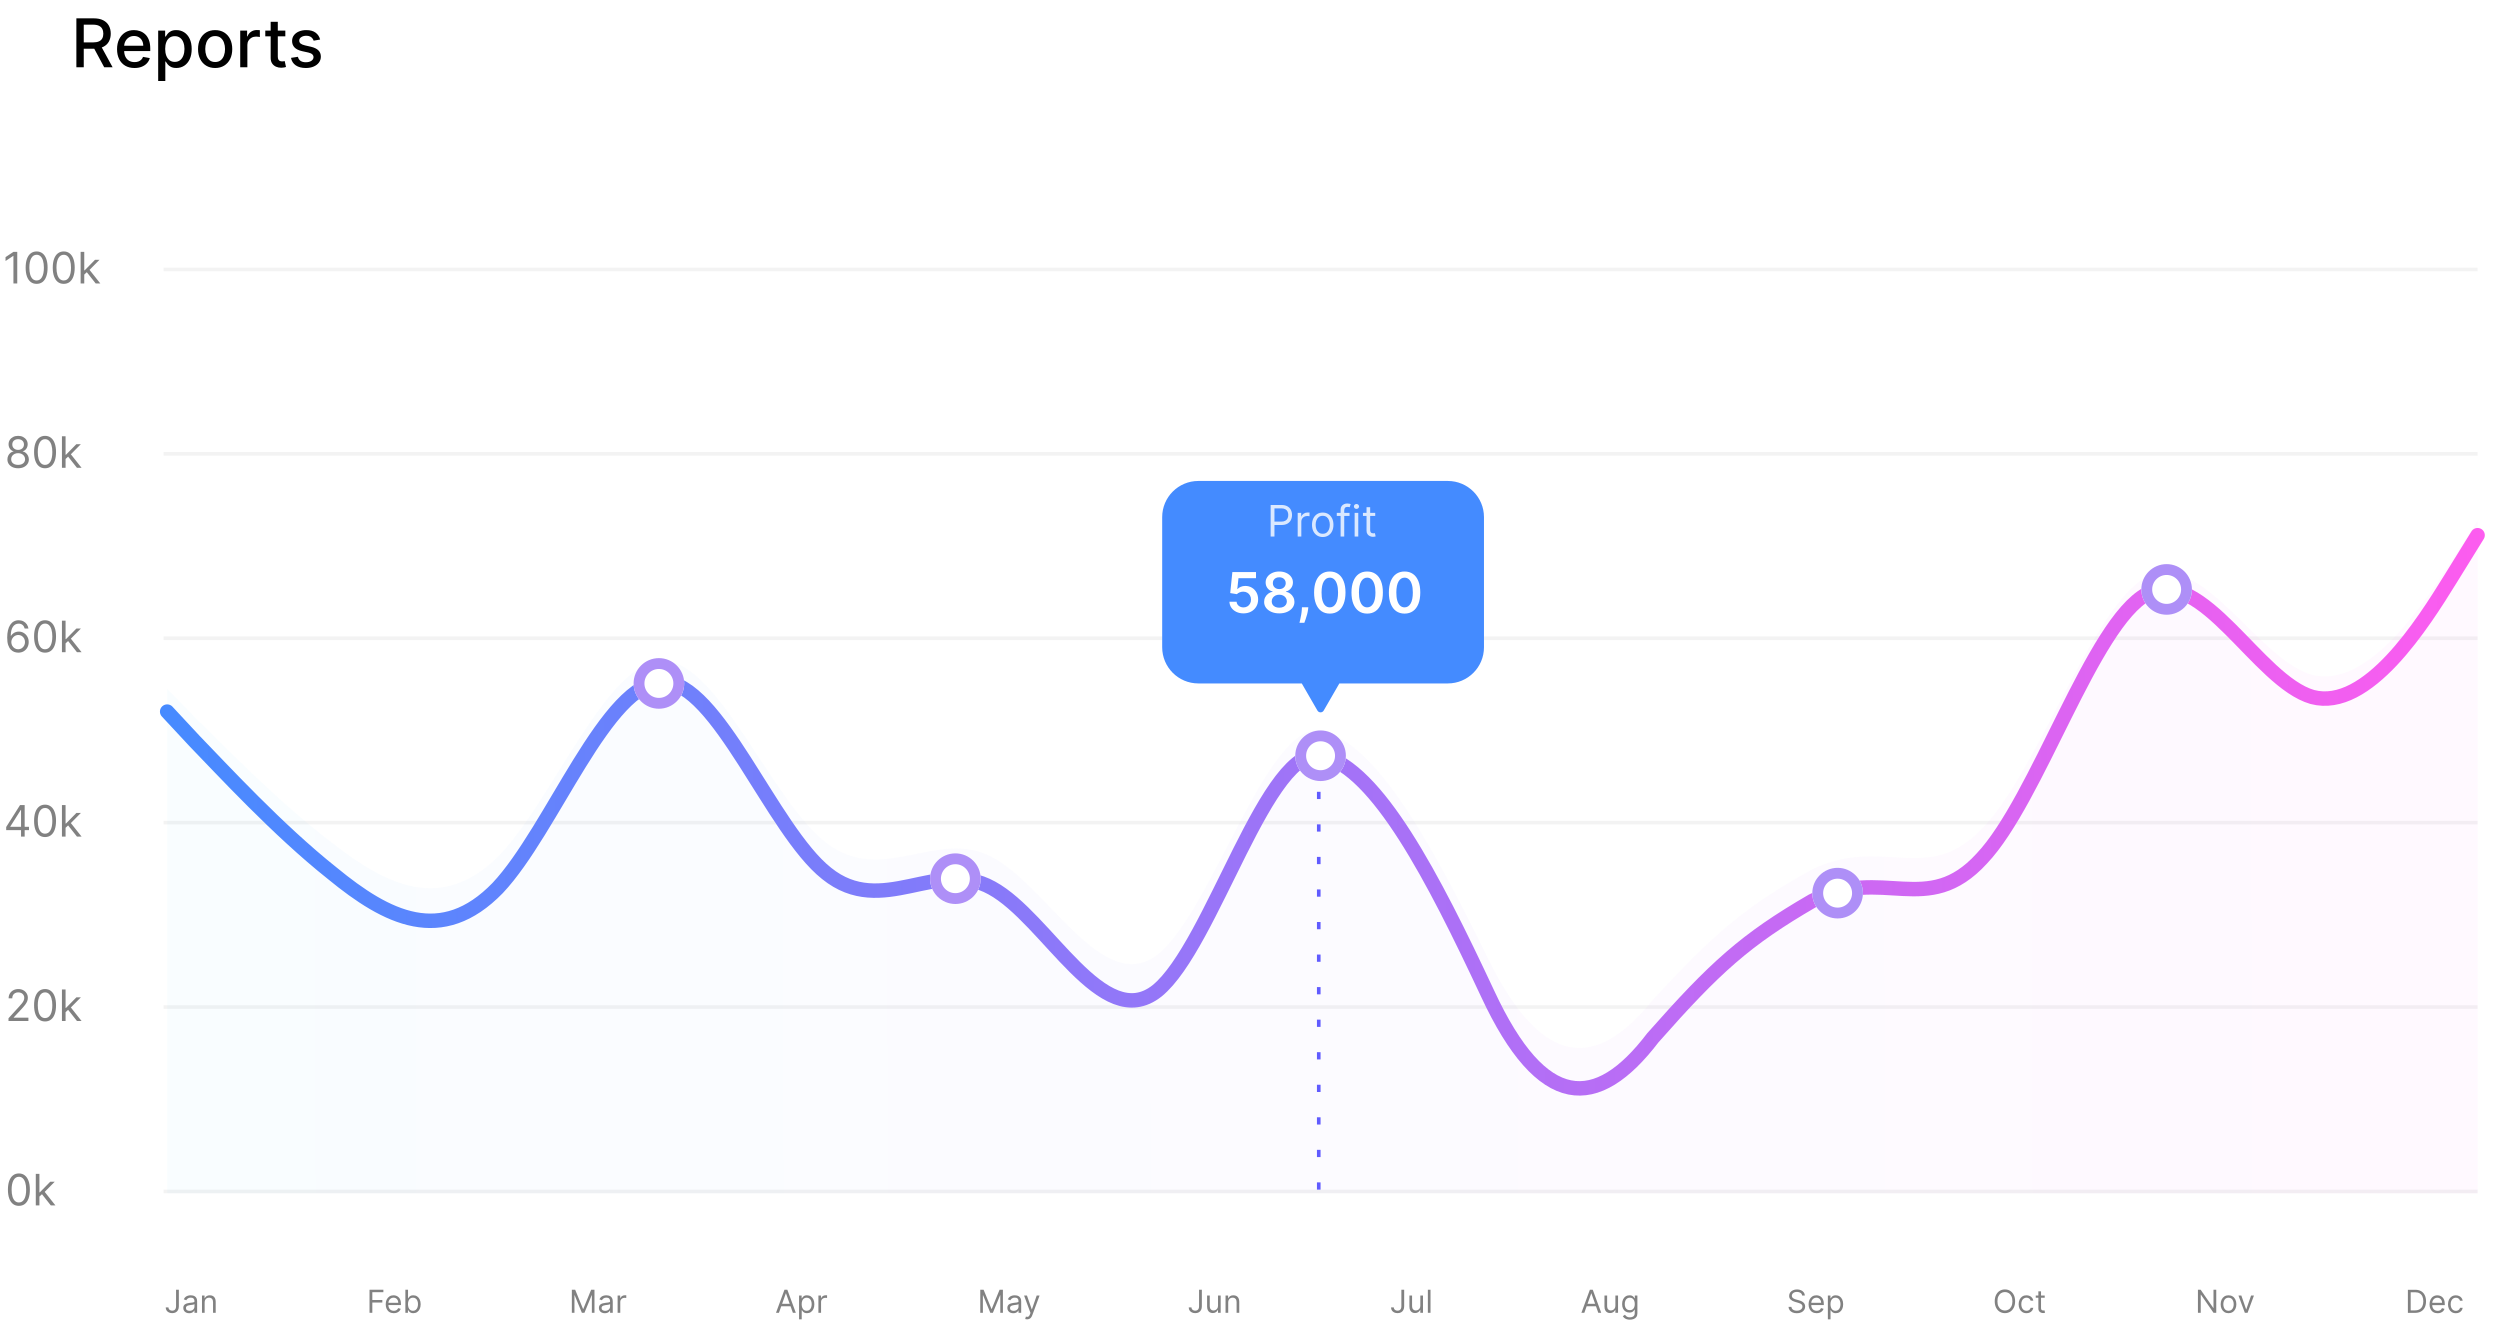<svg width="669" height="354" viewBox="0 0 669 354" fill="none" xmlns="http://www.w3.org/2000/svg">
  <line opacity="0.05" x1="43.768" y1="318.829" x2="663" y2="318.829" stroke="black"
    stroke-width="0.968" />
  <line opacity="0.05" x1="43.768" y1="269.484" x2="663" y2="269.484" stroke="black"
    stroke-width="0.968" />
  <line opacity="0.05" x1="43.768" y1="220.139" x2="663" y2="220.139" stroke="black"
    stroke-width="0.968" />
  <line opacity="0.05" x1="43.768" y1="170.794" x2="663" y2="170.794" stroke="black"
    stroke-width="0.968" />
  <line opacity="0.05" x1="43.768" y1="121.449" x2="663" y2="121.449" stroke="black"
    stroke-width="0.968" />
  <line opacity="0.05" x1="43.768" y1="72.104" x2="663" y2="72.104" stroke="black"
    stroke-width="0.968" />
  <g opacity="0.7">
    <path opacity="0.7"
      d="M4.617 67.403V75.847H3.594V68.475H3.545L1.483 69.844V68.805L3.594 67.403H4.617ZM9.8 75.963C9.178 75.963 8.649 75.793 8.212 75.455C7.775 75.115 7.441 74.621 7.21 73.975C6.979 73.326 6.864 72.543 6.864 71.625C6.864 70.712 6.979 69.933 7.21 69.287C7.444 68.638 7.779 68.144 8.216 67.803C8.656 67.459 9.184 67.287 9.8 67.287C10.415 67.287 10.942 67.459 11.379 67.803C11.818 68.144 12.154 68.638 12.385 69.287C12.618 69.933 12.735 70.712 12.735 71.625C12.735 72.543 12.62 73.326 12.389 73.975C12.158 74.621 11.824 75.115 11.387 75.455C10.95 75.793 10.421 75.963 9.8 75.963ZM9.8 75.055C10.415 75.055 10.893 74.759 11.234 74.165C11.575 73.571 11.746 72.725 11.746 71.625C11.746 70.894 11.667 70.271 11.511 69.757C11.357 69.243 11.134 68.852 10.843 68.582C10.554 68.313 10.206 68.178 9.8 68.178C9.189 68.178 8.712 68.479 8.369 69.081C8.025 69.68 7.853 70.528 7.853 71.625C7.853 72.356 7.93 72.977 8.084 73.489C8.238 74 8.46 74.389 8.748 74.656C9.039 74.922 9.39 75.055 9.8 75.055ZM17.056 75.963C16.435 75.963 15.906 75.793 15.469 75.455C15.032 75.115 14.698 74.621 14.467 73.975C14.236 73.326 14.12 72.543 14.12 71.625C14.12 70.712 14.236 69.933 14.467 69.287C14.7 68.638 15.036 68.144 15.473 67.803C15.913 67.459 16.44 67.287 17.056 67.287C17.672 67.287 18.198 67.459 18.635 67.803C19.075 68.144 19.41 68.638 19.641 69.287C19.875 69.933 19.992 70.712 19.992 71.625C19.992 72.543 19.876 73.326 19.645 73.975C19.415 74.621 19.081 75.115 18.643 75.455C18.206 75.793 17.677 75.963 17.056 75.963ZM17.056 75.055C17.672 75.055 18.15 74.759 18.491 74.165C18.832 73.571 19.002 72.725 19.002 71.625C19.002 70.894 18.924 70.271 18.767 69.757C18.613 69.243 18.391 68.852 18.099 68.582C17.811 68.313 17.463 68.178 17.056 68.178C16.446 68.178 15.969 68.479 15.625 69.081C15.282 69.68 15.11 70.528 15.11 71.625C15.11 72.356 15.187 72.977 15.341 73.489C15.495 74 15.716 74.389 16.005 74.656C16.296 74.922 16.647 75.055 17.056 75.055ZM22.482 73.538L22.466 72.334H22.663L25.434 69.514H26.638L23.686 72.499H23.604L22.482 73.538ZM21.575 75.847V67.403H22.548V75.847H21.575ZM25.599 75.847L23.125 72.713L23.818 72.037L26.836 75.847H25.599Z"
      fill="black" />
    <path opacity="0.7"
      d="M4.852 125.308C4.286 125.308 3.786 125.207 3.351 125.007C2.92 124.803 2.583 124.524 2.341 124.17C2.099 123.812 1.98 123.406 1.982 122.949C1.98 122.592 2.05 122.262 2.193 121.96C2.336 121.655 2.531 121.4 2.778 121.197C3.028 120.991 3.307 120.86 3.615 120.805V120.756C3.211 120.651 2.889 120.425 2.65 120.076C2.411 119.724 2.293 119.324 2.296 118.876C2.293 118.447 2.402 118.063 2.621 117.725C2.841 117.387 3.144 117.121 3.529 116.925C3.916 116.73 4.357 116.633 4.852 116.633C5.341 116.633 5.778 116.73 6.163 116.925C6.548 117.121 6.85 117.387 7.07 117.725C7.293 118.063 7.406 118.447 7.408 118.876C7.406 119.324 7.283 119.724 7.041 120.076C6.802 120.425 6.485 120.651 6.089 120.756V120.805C6.394 120.86 6.669 120.991 6.914 121.197C7.158 121.4 7.353 121.655 7.499 121.96C7.645 122.262 7.719 122.592 7.722 122.949C7.719 123.406 7.595 123.812 7.351 124.17C7.109 124.524 6.772 124.803 6.341 125.007C5.912 125.207 5.416 125.308 4.852 125.308ZM4.852 124.401C5.234 124.401 5.564 124.339 5.842 124.215C6.119 124.091 6.334 123.917 6.485 123.691C6.636 123.466 6.713 123.202 6.716 122.9C6.713 122.581 6.63 122.299 6.468 122.055C6.306 121.81 6.085 121.618 5.805 121.477C5.527 121.337 5.209 121.267 4.852 121.267C4.492 121.267 4.17 121.337 3.887 121.477C3.607 121.618 3.386 121.81 3.223 122.055C3.064 122.299 2.986 122.581 2.988 122.9C2.986 123.202 3.059 123.466 3.207 123.691C3.358 123.917 3.574 124.091 3.854 124.215C4.135 124.339 4.467 124.401 4.852 124.401ZM4.852 120.393C5.154 120.393 5.422 120.333 5.656 120.212C5.892 120.091 6.078 119.922 6.213 119.704C6.347 119.487 6.416 119.233 6.419 118.942C6.416 118.656 6.349 118.407 6.217 118.195C6.085 117.981 5.902 117.816 5.668 117.701C5.435 117.582 5.163 117.523 4.852 117.523C4.536 117.523 4.26 117.582 4.023 117.701C3.787 117.816 3.604 117.981 3.475 118.195C3.346 118.407 3.283 118.656 3.285 118.942C3.283 119.233 3.347 119.487 3.479 119.704C3.614 119.922 3.799 120.091 4.036 120.212C4.272 120.333 4.544 120.393 4.852 120.393ZM12.056 125.308C11.435 125.308 10.906 125.139 10.469 124.801C10.032 124.46 9.698 123.966 9.467 123.32C9.236 122.672 9.12 121.888 9.12 120.97C9.12 120.058 9.236 119.278 9.467 118.632C9.7 117.984 10.036 117.489 10.473 117.148C10.913 116.805 11.44 116.633 12.056 116.633C12.672 116.633 13.198 116.805 13.635 117.148C14.075 117.489 14.41 117.984 14.641 118.632C14.875 119.278 14.992 120.058 14.992 120.97C14.992 121.888 14.876 122.672 14.645 123.32C14.415 123.966 14.081 124.46 13.643 124.801C13.207 125.139 12.677 125.308 12.056 125.308ZM12.056 124.401C12.672 124.401 13.15 124.104 13.491 123.51C13.832 122.916 14.002 122.07 14.002 120.97C14.002 120.239 13.924 119.616 13.767 119.102C13.613 118.588 13.391 118.197 13.099 117.927C12.811 117.658 12.463 117.523 12.056 117.523C11.446 117.523 10.969 117.824 10.625 118.426C10.282 119.025 10.11 119.873 10.11 120.97C10.11 121.701 10.187 122.323 10.341 122.834C10.495 123.345 10.716 123.734 11.005 124.001C11.296 124.267 11.647 124.401 12.056 124.401ZM17.482 122.883L17.466 121.679H17.663L20.434 118.859H21.638L18.686 121.844H18.604L17.482 122.883ZM16.575 125.192V116.748H17.548V125.192H16.575ZM20.599 125.192L18.125 122.059L18.818 121.383L21.836 125.192H20.599Z"
      fill="black" />
    <path opacity="0.7"
      d="M4.86 174.653C4.514 174.647 4.168 174.581 3.821 174.455C3.475 174.328 3.159 174.115 2.873 173.816C2.587 173.513 2.358 173.105 2.184 172.591C2.011 172.074 1.925 171.426 1.925 170.645C1.925 169.897 1.995 169.235 2.135 168.658C2.275 168.078 2.479 167.59 2.745 167.194C3.012 166.795 3.333 166.493 3.71 166.287C4.089 166.081 4.517 165.978 4.992 165.978C5.465 165.978 5.886 166.073 6.254 166.262C6.625 166.449 6.927 166.71 7.161 167.046C7.395 167.381 7.546 167.767 7.615 168.204H6.609C6.515 167.825 6.334 167.51 6.064 167.26C5.795 167.01 5.438 166.885 4.992 166.885C4.338 166.885 3.823 167.169 3.446 167.738C3.072 168.307 2.884 169.106 2.881 170.134H2.947C3.101 169.9 3.284 169.701 3.496 169.536C3.71 169.368 3.946 169.239 4.205 169.148C4.463 169.058 4.737 169.012 5.025 169.012C5.509 169.012 5.952 169.133 6.353 169.375C6.754 169.614 7.076 169.945 7.318 170.369C7.56 170.789 7.681 171.272 7.681 171.816C7.681 172.338 7.564 172.817 7.33 173.251C7.096 173.682 6.768 174.026 6.345 174.282C5.924 174.534 5.429 174.658 4.86 174.653ZM4.86 173.746C5.207 173.746 5.517 173.659 5.792 173.486C6.07 173.313 6.288 173.08 6.448 172.789C6.61 172.498 6.691 172.173 6.691 171.816C6.691 171.467 6.613 171.149 6.456 170.864C6.302 170.575 6.089 170.345 5.817 170.175C5.548 170.005 5.24 169.919 4.893 169.919C4.632 169.919 4.389 169.972 4.164 170.076C3.938 170.178 3.74 170.318 3.57 170.497C3.402 170.675 3.27 170.88 3.174 171.111C3.078 171.339 3.03 171.58 3.03 171.832C3.03 172.168 3.108 172.481 3.265 172.773C3.424 173.064 3.641 173.299 3.916 173.478C4.194 173.656 4.508 173.746 4.86 173.746ZM12.056 174.653C11.435 174.653 10.906 174.484 10.469 174.146C10.032 173.805 9.698 173.311 9.467 172.665C9.236 172.017 9.12 171.233 9.12 170.315C9.12 169.403 9.236 168.623 9.467 167.977C9.7 167.329 10.036 166.834 10.473 166.493C10.913 166.149 11.44 165.978 12.056 165.978C12.672 165.978 13.198 166.149 13.635 166.493C14.075 166.834 14.41 167.329 14.641 167.977C14.875 168.623 14.992 169.403 14.992 170.315C14.992 171.233 14.876 172.017 14.645 172.665C14.415 173.311 14.081 173.805 13.643 174.146C13.207 174.484 12.677 174.653 12.056 174.653ZM12.056 173.746C12.672 173.746 13.15 173.449 13.491 172.855C13.832 172.261 14.002 171.415 14.002 170.315C14.002 169.584 13.924 168.961 13.767 168.447C13.613 167.933 13.391 167.542 13.099 167.272C12.811 167.003 12.463 166.868 12.056 166.868C11.446 166.868 10.969 167.169 10.625 167.771C10.282 168.37 10.11 169.218 10.11 170.315C10.11 171.046 10.187 171.668 10.341 172.179C10.495 172.69 10.716 173.079 11.005 173.346C11.296 173.612 11.647 173.746 12.056 173.746ZM17.482 172.228L17.466 171.024H17.663L20.434 168.204H21.638L18.686 171.189H18.604L17.482 172.228ZM16.575 174.537V166.093H17.548V174.537H16.575ZM20.599 174.537L18.125 171.404L18.818 170.727L21.836 174.537H20.599Z"
      fill="black" />
    <path opacity="0.7"
      d="M1.655 222.151V221.31L5.365 215.438H5.976V216.741H5.563L2.76 221.178V221.244H7.757V222.151H1.655ZM5.629 223.882V221.895V221.503V215.438H6.602V223.882H5.629ZM12.056 223.998C11.435 223.998 10.906 223.829 10.469 223.491C10.032 223.15 9.698 222.657 9.467 222.011C9.236 221.362 9.12 220.578 9.12 219.66C9.12 218.748 9.236 217.969 9.467 217.323C9.7 216.674 10.036 216.179 10.473 215.838C10.913 215.495 11.44 215.323 12.056 215.323C12.672 215.323 13.198 215.495 13.635 215.838C14.075 216.179 14.41 216.674 14.641 217.323C14.875 217.969 14.992 218.748 14.992 219.66C14.992 220.578 14.876 221.362 14.645 222.011C14.415 222.657 14.081 223.15 13.643 223.491C13.207 223.829 12.677 223.998 12.056 223.998ZM12.056 223.091C12.672 223.091 13.15 222.794 13.491 222.2C13.832 221.607 14.002 220.76 14.002 219.66C14.002 218.929 13.924 218.307 13.767 217.793C13.613 217.279 13.391 216.887 13.099 216.618C12.811 216.348 12.463 216.214 12.056 216.214C11.446 216.214 10.969 216.514 10.625 217.116C10.282 217.716 10.11 218.564 10.11 219.66C10.11 220.392 10.187 221.013 10.341 221.524C10.495 222.035 10.716 222.424 11.005 222.691C11.296 222.958 11.647 223.091 12.056 223.091ZM17.482 221.574L17.466 220.37H17.663L20.434 217.549H21.638L18.686 220.534H18.604L17.482 221.574ZM16.575 223.882V215.438H17.548V223.882H16.575ZM20.599 223.882L18.125 220.749L18.818 220.073L21.836 223.882H20.599Z"
      fill="black" />
    <path opacity="0.7"
      d="M2.272 273.228V272.485L5.059 269.434C5.386 269.077 5.656 268.766 5.867 268.502C6.079 268.236 6.236 267.986 6.337 267.752C6.442 267.516 6.494 267.268 6.494 267.01C6.494 266.713 6.423 266.456 6.28 266.239C6.14 266.022 5.947 265.854 5.702 265.736C5.458 265.618 5.183 265.559 4.878 265.559C4.553 265.559 4.27 265.626 4.028 265.761C3.789 265.893 3.604 266.078 3.472 266.317C3.343 266.556 3.278 266.837 3.278 267.158H2.305C2.305 266.664 2.419 266.229 2.647 265.855C2.875 265.482 3.186 265.19 3.579 264.981C3.975 264.772 4.419 264.668 4.911 264.668C5.406 264.668 5.844 264.772 6.226 264.981C6.608 265.19 6.908 265.472 7.125 265.827C7.342 266.181 7.451 266.576 7.451 267.01C7.451 267.321 7.394 267.624 7.282 267.921C7.172 268.215 6.979 268.544 6.704 268.907C6.432 269.267 6.054 269.706 5.571 270.226L3.674 272.254V272.32H7.599V273.228H2.272ZM12.056 273.343C11.435 273.343 10.906 273.174 10.469 272.836C10.032 272.495 9.698 272.002 9.467 271.356C9.236 270.707 9.12 269.924 9.12 269.005C9.12 268.093 9.236 267.314 9.467 266.668C9.7 266.019 10.036 265.524 10.473 265.183C10.913 264.84 11.44 264.668 12.056 264.668C12.672 264.668 13.198 264.84 13.635 265.183C14.075 265.524 14.41 266.019 14.641 266.668C14.875 267.314 14.992 268.093 14.992 269.005C14.992 269.924 14.876 270.707 14.645 271.356C14.415 272.002 14.081 272.495 13.643 272.836C13.207 273.174 12.677 273.343 12.056 273.343ZM12.056 272.436C12.672 272.436 13.15 272.139 13.491 271.545C13.832 270.952 14.002 270.105 14.002 269.005C14.002 268.274 13.924 267.652 13.767 267.138C13.613 266.624 13.391 266.232 13.099 265.963C12.811 265.693 12.463 265.559 12.056 265.559C11.446 265.559 10.969 265.86 10.625 266.462C10.282 267.061 10.11 267.909 10.11 269.005C10.11 269.737 10.187 270.358 10.341 270.869C10.495 271.38 10.716 271.769 11.005 272.036C11.296 272.303 11.647 272.436 12.056 272.436ZM17.482 270.919L17.466 269.715H17.663L20.434 266.894H21.638L18.686 269.88H18.604L17.482 270.919ZM16.575 273.228V264.783H17.548V273.228H16.575ZM20.599 273.228L18.125 270.094L18.818 269.418L21.836 273.228H20.599Z"
      fill="black" />
    <path opacity="0.7"
      d="M5.056 322.688C4.435 322.688 3.906 322.519 3.469 322.181C3.032 321.84 2.698 321.347 2.467 320.701C2.236 320.052 2.12 319.269 2.12 318.351C2.12 317.438 2.236 316.659 2.467 316.013C2.7 315.364 3.036 314.869 3.473 314.529C3.913 314.185 4.44 314.013 5.056 314.013C5.672 314.013 6.198 314.185 6.635 314.529C7.075 314.869 7.41 315.364 7.641 316.013C7.875 316.659 7.992 317.438 7.992 318.351C7.992 319.269 7.876 320.052 7.645 320.701C7.415 321.347 7.081 321.84 6.644 322.181C6.206 322.519 5.677 322.688 5.056 322.688ZM5.056 321.781C5.672 321.781 6.15 321.484 6.491 320.891C6.832 320.297 7.002 319.45 7.002 318.351C7.002 317.62 6.924 316.997 6.767 316.483C6.613 315.969 6.391 315.577 6.099 315.308C5.811 315.038 5.463 314.904 5.056 314.904C4.446 314.904 3.969 315.205 3.625 315.807C3.282 316.406 3.11 317.254 3.11 318.351C3.11 319.082 3.187 319.703 3.341 320.214C3.495 320.726 3.716 321.115 4.005 321.381C4.296 321.648 4.647 321.781 5.056 321.781ZM10.482 320.264L10.466 319.06H10.664L13.434 316.24H14.638L11.686 319.225H11.604L10.482 320.264ZM9.575 322.573V314.129H10.548V322.573H9.575ZM13.599 322.573L11.125 319.439L11.818 318.763L14.836 322.573H13.599Z"
      fill="black" />
  </g>
  <path
    d="M44.734 184.339L52.076 191.861C59.461 199.102 74.36 214.568 88.957 225.605C103.598 237.063 118.153 244.093 133.181 229.33C147.779 214.568 162.377 176.606 177.404 176.817C191.959 176.606 206.6 214.568 221.198 225.605C236.096 237.063 250.823 221.598 265.421 229.33C280.276 237.063 295.046 266.589 309.644 255.552C324.414 244.093 339.269 192.072 353.867 195.587C368.594 199.102 383.492 226.538 398.09 256.274C412.731 286.292 427.286 286.292 442.313 267.522C458.952 249.556 467.075 242.528 484.968 232.632C503.842 223.552 515.732 237.063 530.33 221.808C545.229 206.835 559.955 161.844 574.553 154.322C589.409 147.081 604.179 176.606 618.777 180.613C633.546 184.339 648.402 161.844 655.701 150.596L663 139.348V319.313H655.658C648.273 319.313 633.375 319.313 618.777 319.313C604.136 319.313 589.581 319.313 574.553 319.313C559.955 319.313 545.358 319.313 530.33 319.313C515.775 319.313 501.134 319.313 486.536 319.313C471.638 319.313 456.911 319.313 442.313 319.313C427.458 319.313 412.688 319.313 398.09 319.313C383.32 319.313 368.465 319.313 353.867 319.313C339.14 319.313 324.242 319.313 309.644 319.313C295.003 319.313 280.448 319.313 265.421 319.313C250.823 319.313 236.225 319.313 221.198 319.313C206.643 319.313 192.002 319.313 177.404 319.313C162.505 319.313 147.779 319.313 133.181 319.313C118.325 319.313 103.555 319.313 88.957 319.313C74.188 319.313 59.332 319.313 52.033 319.313H44.734V184.339Z"
    fill="url(#paint0_linear_800_14062)" />
  <g opacity="0.7">
    <path opacity="0.7"
      d="M98.885 351.313V345.134H102.59V345.798H99.633V347.886H102.312V348.549H99.633V351.313H98.885ZM105.377 351.409C104.931 351.409 104.546 351.311 104.222 351.114C103.9 350.915 103.652 350.637 103.477 350.281C103.304 349.923 103.217 349.507 103.217 349.032C103.217 348.557 103.304 348.139 103.477 347.777C103.652 347.413 103.895 347.13 104.207 346.926C104.52 346.721 104.887 346.619 105.305 346.619C105.546 346.619 105.785 346.659 106.02 346.739C106.255 346.82 106.469 346.95 106.662 347.132C106.856 347.311 107.009 347.548 107.124 347.843C107.239 348.139 107.296 348.503 107.296 348.936V349.237H103.724V348.622H106.572C106.572 348.36 106.52 348.127 106.415 347.922C106.313 347.717 106.166 347.555 105.975 347.436C105.786 347.318 105.562 347.258 105.305 347.258C105.021 347.258 104.776 347.329 104.569 347.469C104.364 347.608 104.206 347.789 104.095 348.012C103.984 348.236 103.929 348.475 103.929 348.73V349.141C103.929 349.491 103.989 349.787 104.11 350.031C104.233 350.272 104.403 350.456 104.62 350.583C104.837 350.708 105.09 350.77 105.377 350.77C105.564 350.77 105.733 350.744 105.884 350.691C106.037 350.637 106.169 350.557 106.279 350.45C106.39 350.341 106.475 350.207 106.536 350.046L107.224 350.239C107.151 350.472 107.03 350.677 106.859 350.854C106.688 351.029 106.476 351.166 106.225 351.265C105.974 351.361 105.691 351.409 105.377 351.409ZM108.476 351.313V345.134H109.188V347.415H109.248C109.3 347.335 109.373 347.232 109.465 347.107C109.56 346.981 109.694 346.868 109.869 346.769C110.046 346.669 110.286 346.619 110.587 346.619C110.978 346.619 111.322 346.716 111.619 346.911C111.917 347.106 112.149 347.383 112.316 347.741C112.483 348.099 112.567 348.521 112.567 349.008C112.567 349.499 112.483 349.924 112.316 350.284C112.149 350.642 111.918 350.92 111.622 351.117C111.327 351.312 110.986 351.409 110.6 351.409C110.302 351.409 110.064 351.36 109.885 351.262C109.706 351.161 109.568 351.047 109.471 350.921C109.375 350.792 109.3 350.685 109.248 350.601H109.163V351.313H108.476ZM109.176 348.996C109.176 349.346 109.227 349.655 109.329 349.922C109.432 350.188 109.582 350.396 109.779 350.547C109.976 350.695 110.217 350.77 110.503 350.77C110.801 350.77 111.049 350.691 111.248 350.535C111.449 350.376 111.6 350.162 111.701 349.895C111.803 349.625 111.855 349.326 111.855 348.996C111.855 348.67 111.804 348.376 111.704 348.115C111.605 347.852 111.455 347.643 111.254 347.491C111.055 347.336 110.805 347.258 110.503 347.258C110.213 347.258 109.97 347.332 109.773 347.478C109.576 347.623 109.427 347.826 109.326 348.088C109.226 348.347 109.176 348.65 109.176 348.996Z"
      fill="black" />
    <path opacity="0.7"
      d="M47.113 345.134H47.862V349.551C47.862 349.945 47.789 350.28 47.644 350.556C47.5 350.831 47.295 351.04 47.032 351.183C46.769 351.326 46.458 351.397 46.1 351.397C45.762 351.397 45.461 351.336 45.198 351.213C44.934 351.089 44.727 350.912 44.576 350.682C44.425 350.453 44.35 350.181 44.35 349.865H45.086C45.086 350.04 45.129 350.193 45.216 350.323C45.304 350.452 45.425 350.553 45.578 350.625C45.731 350.697 45.905 350.734 46.1 350.734C46.315 350.734 46.498 350.688 46.649 350.598C46.8 350.507 46.914 350.375 46.993 350.2C47.073 350.023 47.113 349.806 47.113 349.551V345.134ZM50.628 351.422C50.334 351.422 50.068 351.366 49.829 351.256C49.589 351.143 49.399 350.981 49.258 350.77C49.118 350.557 49.047 350.299 49.047 349.998C49.047 349.732 49.1 349.517 49.204 349.352C49.309 349.185 49.449 349.054 49.623 348.96C49.798 348.865 49.992 348.795 50.203 348.749C50.416 348.7 50.63 348.662 50.845 348.634C51.127 348.598 51.355 348.571 51.53 348.552C51.707 348.532 51.836 348.499 51.916 348.453C51.999 348.407 52.04 348.326 52.04 348.212V348.187C52.04 347.89 51.959 347.658 51.796 347.494C51.635 347.329 51.39 347.246 51.062 347.246C50.723 347.246 50.456 347.321 50.263 347.469C50.07 347.618 49.934 347.777 49.856 347.946L49.18 347.705C49.301 347.423 49.462 347.204 49.663 347.047C49.866 346.888 50.087 346.778 50.326 346.715C50.568 346.651 50.805 346.619 51.038 346.619C51.187 346.619 51.358 346.637 51.551 346.673C51.746 346.707 51.934 346.779 52.115 346.887C52.298 346.996 52.45 347.16 52.571 347.379C52.692 347.598 52.752 347.892 52.752 348.26V351.313H52.04V350.685H52.004C51.956 350.786 51.875 350.894 51.763 351.008C51.65 351.123 51.5 351.22 51.313 351.301C51.126 351.381 50.898 351.422 50.628 351.422ZM50.737 350.782C51.018 350.782 51.256 350.727 51.449 350.616C51.644 350.505 51.791 350.363 51.889 350.188C51.99 350.013 52.04 349.829 52.04 349.636V348.984C52.01 349.02 51.944 349.053 51.841 349.083C51.74 349.112 51.624 349.137 51.491 349.159C51.36 349.179 51.233 349.197 51.108 349.213C50.985 349.227 50.886 349.239 50.809 349.249C50.624 349.274 50.451 349.313 50.29 349.367C50.131 349.419 50.003 349.499 49.904 349.605C49.807 349.71 49.759 349.853 49.759 350.034C49.759 350.281 49.851 350.468 50.034 350.595C50.219 350.72 50.453 350.782 50.737 350.782ZM54.764 348.525V351.313H54.051V346.679H54.739V347.403H54.8C54.908 347.168 55.073 346.979 55.294 346.836C55.516 346.691 55.801 346.619 56.151 346.619C56.465 346.619 56.74 346.683 56.975 346.812C57.21 346.938 57.393 347.132 57.524 347.391C57.655 347.648 57.72 347.974 57.72 348.368V351.313H57.008V348.417C57.008 348.053 56.914 347.769 56.724 347.566C56.535 347.361 56.276 347.258 55.946 347.258C55.719 347.258 55.516 347.307 55.337 347.406C55.16 347.505 55.02 347.648 54.917 347.837C54.815 348.027 54.764 348.256 54.764 348.525Z"
      fill="black" />
    <path opacity="0.7"
      d="M153.024 345.134H153.917L156.016 350.263H156.089L158.189 345.134H159.082V351.313H158.382V346.619H158.321L156.39 351.313H155.715L153.784 346.619H153.723V351.313H153.024V345.134ZM161.849 351.422C161.555 351.422 161.289 351.366 161.049 351.256C160.81 351.143 160.62 350.981 160.479 350.77C160.338 350.557 160.268 350.299 160.268 349.998C160.268 349.732 160.32 349.517 160.425 349.352C160.529 349.185 160.669 349.054 160.844 348.96C161.019 348.865 161.212 348.795 161.423 348.749C161.637 348.7 161.851 348.662 162.066 348.634C162.348 348.598 162.576 348.571 162.751 348.552C162.928 348.532 163.057 348.499 163.137 348.453C163.219 348.407 163.261 348.326 163.261 348.212V348.187C163.261 347.89 163.179 347.658 163.016 347.494C162.855 347.329 162.611 347.246 162.283 347.246C161.943 347.246 161.677 347.321 161.484 347.469C161.291 347.618 161.155 347.777 161.076 347.946L160.401 347.705C160.521 347.423 160.682 347.204 160.883 347.047C161.086 346.888 161.308 346.778 161.547 346.715C161.788 346.651 162.026 346.619 162.259 346.619C162.408 346.619 162.579 346.637 162.772 346.673C162.967 346.707 163.155 346.779 163.336 346.887C163.519 346.996 163.671 347.16 163.792 347.379C163.912 347.598 163.973 347.892 163.973 348.26V351.313H163.261V350.685H163.224C163.176 350.786 163.096 350.894 162.983 351.008C162.87 351.123 162.721 351.22 162.534 351.301C162.347 351.381 162.118 351.422 161.849 351.422ZM161.957 350.782C162.239 350.782 162.476 350.727 162.669 350.616C162.864 350.505 163.011 350.363 163.11 350.188C163.21 350.013 163.261 349.829 163.261 349.636V348.984C163.23 349.02 163.164 349.053 163.062 349.083C162.961 349.112 162.844 349.137 162.712 349.159C162.581 349.179 162.453 349.197 162.328 349.213C162.206 349.227 162.106 349.239 162.03 349.249C161.845 349.274 161.672 349.313 161.511 349.367C161.352 349.419 161.223 349.499 161.125 349.605C161.028 349.71 160.98 349.853 160.98 350.034C160.98 350.281 161.071 350.468 161.254 350.595C161.439 350.72 161.674 350.782 161.957 350.782ZM165.272 351.313V346.679H165.96V347.379H166.008C166.093 347.15 166.246 346.964 166.467 346.821C166.688 346.678 166.937 346.607 167.215 346.607C167.267 346.607 167.333 346.608 167.411 346.61C167.49 346.612 167.549 346.615 167.589 346.619V347.343C167.565 347.337 167.51 347.328 167.423 347.316C167.339 347.301 167.249 347.294 167.155 347.294C166.929 347.294 166.728 347.342 166.551 347.436C166.376 347.529 166.238 347.657 166.135 347.822C166.034 347.985 165.984 348.171 165.984 348.381V351.313H165.272Z"
      fill="black" />
    <path opacity="0.7"
      d="M208.437 351.313H207.653L209.921 345.134H210.694L212.962 351.313H212.178L210.332 346.112H210.283L208.437 351.313ZM208.727 348.899H211.888V349.563H208.727V348.899ZM213.828 353.051V346.679H214.516V347.415H214.601C214.653 347.335 214.725 347.232 214.818 347.107C214.912 346.981 215.047 346.868 215.222 346.769C215.399 346.669 215.638 346.619 215.94 346.619C216.33 346.619 216.674 346.716 216.972 346.911C217.27 347.106 217.502 347.383 217.669 347.741C217.836 348.099 217.919 348.521 217.919 349.008C217.919 349.499 217.836 349.924 217.669 350.284C217.502 350.642 217.271 350.92 216.975 351.117C216.679 351.312 216.338 351.409 215.952 351.409C215.655 351.409 215.416 351.36 215.237 351.262C215.058 351.161 214.92 351.047 214.824 350.921C214.727 350.792 214.653 350.685 214.601 350.601H214.54V353.051H213.828ZM214.528 348.996C214.528 349.346 214.58 349.655 214.682 349.922C214.785 350.188 214.935 350.396 215.132 350.547C215.329 350.695 215.57 350.77 215.856 350.77C216.153 350.77 216.402 350.691 216.601 350.535C216.802 350.376 216.953 350.162 217.053 349.895C217.156 349.625 217.207 349.326 217.207 348.996C217.207 348.67 217.157 348.376 217.056 348.115C216.958 347.852 216.808 347.643 216.607 347.491C216.408 347.336 216.157 347.258 215.856 347.258C215.566 347.258 215.323 347.332 215.126 347.478C214.929 347.623 214.78 347.826 214.679 348.088C214.579 348.347 214.528 348.65 214.528 348.996ZM219.005 351.313V346.679H219.693V347.379H219.741C219.826 347.15 219.979 346.964 220.2 346.821C220.421 346.678 220.671 346.607 220.948 346.607C221.001 346.607 221.066 346.608 221.144 346.61C221.223 346.612 221.282 346.615 221.322 346.619V347.343C221.298 347.337 221.243 347.328 221.156 347.316C221.072 347.301 220.982 347.294 220.888 347.294C220.663 347.294 220.461 347.342 220.284 347.436C220.11 347.529 219.971 347.657 219.868 347.822C219.768 347.985 219.717 348.171 219.717 348.381V351.313H219.005Z"
      fill="black" />
    <path opacity="0.7"
      d="M262.32 345.134H263.213L265.313 350.263H265.386L267.485 345.134H268.378V351.313H267.678V346.619H267.618L265.687 351.313H265.012L263.081 346.619H263.02V351.313H262.32V345.134ZM271.146 351.422C270.852 351.422 270.585 351.366 270.346 351.256C270.107 351.143 269.917 350.981 269.776 350.77C269.635 350.557 269.565 350.299 269.565 349.998C269.565 349.732 269.617 349.517 269.722 349.352C269.826 349.185 269.966 349.054 270.141 348.96C270.316 348.865 270.509 348.795 270.72 348.749C270.933 348.7 271.148 348.662 271.363 348.634C271.644 348.598 271.873 348.571 272.048 348.552C272.225 348.532 272.353 348.499 272.434 348.453C272.516 348.407 272.558 348.326 272.558 348.212V348.187C272.558 347.89 272.476 347.658 272.313 347.494C272.152 347.329 271.908 347.246 271.58 347.246C271.24 347.246 270.974 347.321 270.781 347.469C270.587 347.618 270.452 347.777 270.373 347.946L269.698 347.705C269.818 347.423 269.979 347.204 270.18 347.047C270.383 346.888 270.605 346.778 270.844 346.715C271.085 346.651 271.323 346.619 271.556 346.619C271.705 346.619 271.876 346.637 272.069 346.673C272.264 346.707 272.452 346.779 272.633 346.887C272.816 346.996 272.968 347.16 273.089 347.379C273.209 347.598 273.27 347.892 273.27 348.26V351.313H272.558V350.685H272.521C272.473 350.786 272.393 350.894 272.28 351.008C272.167 351.123 272.018 351.22 271.83 351.301C271.643 351.381 271.415 351.422 271.146 351.422ZM271.254 350.782C271.536 350.782 271.773 350.727 271.966 350.616C272.161 350.505 272.308 350.363 272.407 350.188C272.507 350.013 272.558 349.829 272.558 349.636V348.984C272.527 349.02 272.461 349.053 272.358 349.083C272.258 349.112 272.141 349.137 272.008 349.159C271.878 349.179 271.75 349.197 271.625 349.213C271.503 349.227 271.403 349.239 271.327 349.249C271.142 349.274 270.969 349.313 270.808 349.367C270.649 349.419 270.52 349.499 270.422 349.605C270.325 349.71 270.277 349.853 270.277 350.034C270.277 350.281 270.368 350.468 270.551 350.595C270.736 350.72 270.971 350.782 271.254 350.782ZM274.862 353.051C274.741 353.051 274.633 353.041 274.539 353.02C274.444 353.002 274.379 352.984 274.343 352.966L274.524 352.339C274.697 352.383 274.85 352.399 274.982 352.387C275.115 352.375 275.233 352.316 275.335 352.209C275.44 352.104 275.535 351.934 275.622 351.699L275.755 351.337L274.041 346.679H274.813L276.093 350.372H276.141L277.42 346.679H278.192L276.225 351.989C276.137 352.228 276.027 352.426 275.896 352.583C275.766 352.742 275.614 352.86 275.441 352.936C275.27 353.012 275.077 353.051 274.862 353.051Z"
      fill="black" />
    <path opacity="0.7"
      d="M320.869 345.134H321.617V349.551C321.617 349.945 321.545 350.28 321.4 350.556C321.255 350.831 321.051 351.04 320.788 351.183C320.524 351.326 320.214 351.397 319.856 351.397C319.518 351.397 319.217 351.336 318.954 351.213C318.69 351.089 318.483 350.912 318.332 350.682C318.181 350.453 318.106 350.181 318.106 349.865H318.842C318.842 350.04 318.885 350.193 318.972 350.323C319.06 350.452 319.181 350.553 319.334 350.625C319.487 350.697 319.661 350.734 319.856 350.734C320.071 350.734 320.254 350.688 320.405 350.598C320.556 350.507 320.67 350.375 320.749 350.2C320.829 350.023 320.869 349.806 320.869 349.551V345.134ZM325.941 349.418V346.679H326.653V351.313H325.941V350.529H325.892C325.784 350.764 325.615 350.964 325.386 351.129C325.156 351.292 324.867 351.373 324.517 351.373C324.227 351.373 323.97 351.31 323.744 351.183C323.519 351.054 323.342 350.861 323.213 350.604C323.085 350.345 323.02 350.018 323.02 349.623V346.679H323.732V349.575C323.732 349.913 323.827 350.183 324.016 350.384C324.207 350.585 324.45 350.685 324.746 350.685C324.923 350.685 325.103 350.64 325.286 350.55C325.471 350.459 325.626 350.32 325.751 350.133C325.877 349.946 325.941 349.708 325.941 349.418ZM328.669 348.525V351.313H327.957V346.679H328.645V347.403H328.705C328.814 347.168 328.978 346.979 329.2 346.836C329.421 346.691 329.707 346.619 330.056 346.619C330.37 346.619 330.645 346.683 330.88 346.812C331.115 346.938 331.298 347.132 331.429 347.391C331.56 347.648 331.625 347.974 331.625 348.368V351.313H330.913V348.417C330.913 348.053 330.819 347.769 330.63 347.566C330.441 347.361 330.181 347.258 329.851 347.258C329.624 347.258 329.421 347.307 329.242 347.406C329.065 347.505 328.925 347.648 328.823 347.837C328.72 348.027 328.669 348.256 328.669 348.525Z"
      fill="black" />
    <path opacity="0.7"
      d="M375.008 345.134H375.756V349.551C375.756 349.945 375.684 350.28 375.539 350.556C375.394 350.831 375.19 351.04 374.927 351.183C374.663 351.326 374.352 351.397 373.994 351.397C373.656 351.397 373.356 351.336 373.092 351.213C372.829 351.089 372.622 350.912 372.471 350.682C372.32 350.453 372.244 350.181 372.244 349.865H372.981C372.981 350.04 373.024 350.193 373.11 350.323C373.199 350.452 373.32 350.553 373.472 350.625C373.625 350.697 373.799 350.734 373.994 350.734C374.209 350.734 374.393 350.688 374.543 350.598C374.694 350.507 374.809 350.375 374.887 350.2C374.968 350.023 375.008 349.806 375.008 349.551V345.134ZM380.079 349.418V346.679H380.791V351.313H380.079V350.529H380.031C379.922 350.764 379.754 350.964 379.524 351.129C379.295 351.292 379.005 351.373 378.655 351.373C378.366 351.373 378.108 351.31 377.883 351.183C377.658 351.054 377.481 350.861 377.352 350.604C377.223 350.345 377.159 350.018 377.159 349.623V346.679H377.871V349.575C377.871 349.913 377.966 350.183 378.155 350.384C378.346 350.585 378.589 350.685 378.885 350.685C379.062 350.685 379.242 350.64 379.425 350.55C379.61 350.459 379.765 350.32 379.889 350.133C380.016 349.946 380.079 349.708 380.079 349.418ZM382.807 345.134V351.313H382.095V345.134H382.807Z"
      fill="black" />
    <path opacity="0.7"
      d="M423.964 351.313H423.18L425.449 345.134H426.221L428.49 351.313H427.705L425.859 346.112H425.811L423.964 351.313ZM424.254 348.899H427.416V349.563H424.254V348.899ZM432.276 349.418V346.679H432.988V351.313H432.276V350.529H432.228C432.119 350.764 431.95 350.964 431.721 351.129C431.492 351.292 431.202 351.373 430.852 351.373C430.562 351.373 430.305 351.31 430.08 351.183C429.854 351.054 429.677 350.861 429.549 350.604C429.42 350.345 429.356 350.018 429.356 349.623V346.679H430.068V349.575C430.068 349.913 430.162 350.183 430.351 350.384C430.542 350.585 430.786 350.685 431.081 350.685C431.258 350.685 431.438 350.64 431.621 350.55C431.806 350.459 431.961 350.32 432.086 350.133C432.213 349.946 432.276 349.708 432.276 349.418ZM436.163 353.147C435.819 353.147 435.523 353.103 435.276 353.014C435.028 352.928 434.822 352.813 434.657 352.671C434.494 352.53 434.364 352.379 434.268 352.218L434.835 351.82C434.899 351.904 434.981 352.001 435.079 352.109C435.178 352.22 435.313 352.316 435.484 352.396C435.657 352.478 435.883 352.52 436.163 352.52C436.537 352.52 436.845 352.429 437.089 352.248C437.332 352.067 437.454 351.784 437.454 351.397V350.456H437.393C437.341 350.541 437.267 350.645 437.17 350.77C437.076 350.893 436.939 351.002 436.76 351.099C436.583 351.193 436.344 351.241 436.042 351.241C435.668 351.241 435.332 351.152 435.034 350.975C434.739 350.798 434.504 350.541 434.331 350.203C434.16 349.865 434.075 349.455 434.075 348.972C434.075 348.497 434.158 348.084 434.325 347.732C434.492 347.378 434.725 347.104 435.022 346.911C435.32 346.716 435.664 346.619 436.054 346.619C436.356 346.619 436.595 346.669 436.772 346.769C436.951 346.868 437.088 346.981 437.182 347.107C437.279 347.232 437.353 347.335 437.406 347.415H437.478V346.679H438.166V351.446C438.166 351.844 438.075 352.168 437.894 352.417C437.715 352.669 437.474 352.853 437.17 352.969C436.869 353.088 436.533 353.147 436.163 353.147ZM436.138 350.601C436.424 350.601 436.665 350.536 436.862 350.405C437.06 350.274 437.209 350.086 437.312 349.841C437.415 349.595 437.466 349.302 437.466 348.96C437.466 348.626 437.416 348.331 437.315 348.076C437.214 347.82 437.066 347.62 436.869 347.475C436.671 347.331 436.428 347.258 436.138 347.258C435.837 347.258 435.585 347.335 435.384 347.488C435.185 347.64 435.035 347.846 434.935 348.103C434.836 348.36 434.787 348.646 434.787 348.96C434.787 349.282 434.837 349.566 434.938 349.814C435.04 350.059 435.191 350.252 435.39 350.393C435.591 350.532 435.841 350.601 436.138 350.601Z"
      fill="black" />
    <path opacity="0.7"
      d="M482.25 346.679C482.214 346.373 482.067 346.136 481.81 345.967C481.552 345.798 481.236 345.714 480.862 345.714C480.589 345.714 480.35 345.758 480.144 345.846C479.941 345.935 479.782 346.056 479.668 346.211C479.555 346.366 479.499 346.542 479.499 346.739C479.499 346.904 479.538 347.046 479.616 347.165C479.697 347.281 479.799 347.379 479.924 347.457C480.049 347.534 480.18 347.597 480.316 347.647C480.453 347.696 480.579 347.735 480.693 347.765L481.321 347.934C481.482 347.976 481.661 348.035 481.858 348.109C482.057 348.183 482.247 348.285 482.428 348.414C482.611 348.54 482.762 348.703 482.881 348.902C482.999 349.102 483.059 349.346 483.059 349.636C483.059 349.969 482.971 350.271 482.796 350.541C482.623 350.81 482.37 351.024 482.036 351.183C481.704 351.342 481.301 351.422 480.826 351.422C480.384 351.422 480.001 351.35 479.677 351.207C479.355 351.065 479.102 350.865 478.916 350.61C478.733 350.355 478.63 350.058 478.606 349.72H479.378C479.398 349.953 479.477 350.146 479.613 350.299C479.752 350.45 479.927 350.563 480.138 350.637C480.352 350.71 480.581 350.746 480.826 350.746C481.112 350.746 481.368 350.699 481.595 350.607C481.823 350.512 482.003 350.382 482.136 350.215C482.268 350.046 482.335 349.849 482.335 349.623C482.335 349.418 482.277 349.251 482.163 349.123C482.048 348.994 481.897 348.889 481.71 348.809C481.523 348.728 481.321 348.658 481.104 348.598L480.343 348.381C479.861 348.242 479.479 348.044 479.197 347.786C478.915 347.529 478.775 347.192 478.775 346.776C478.775 346.43 478.868 346.128 479.055 345.87C479.244 345.611 479.498 345.41 479.816 345.267C480.135 345.122 480.492 345.05 480.887 345.05C481.285 345.05 481.639 345.121 481.948 345.264C482.258 345.405 482.504 345.598 482.685 345.843C482.868 346.089 482.964 346.367 482.974 346.679H482.25ZM486.135 351.409C485.689 351.409 485.304 351.311 484.98 351.114C484.658 350.915 484.409 350.637 484.235 350.281C484.062 349.923 483.975 349.507 483.975 349.032C483.975 348.557 484.062 348.139 484.235 347.777C484.409 347.413 484.653 347.13 484.965 346.926C485.278 346.721 485.644 346.619 486.063 346.619C486.304 346.619 486.542 346.659 486.778 346.739C487.013 346.82 487.227 346.95 487.42 347.132C487.613 347.311 487.767 347.548 487.882 347.843C487.997 348.139 488.054 348.503 488.054 348.936V349.237H484.482V348.622H487.33C487.33 348.36 487.278 348.127 487.173 347.922C487.07 347.717 486.924 347.555 486.733 347.436C486.543 347.318 486.32 347.258 486.063 347.258C485.779 347.258 485.534 347.329 485.327 347.469C485.121 347.608 484.964 347.789 484.853 348.012C484.742 348.236 484.687 348.475 484.687 348.73V349.141C484.687 349.491 484.747 349.787 484.868 350.031C484.991 350.272 485.161 350.456 485.378 350.583C485.595 350.708 485.848 350.77 486.135 350.77C486.322 350.77 486.491 350.744 486.642 350.691C486.795 350.637 486.927 350.557 487.037 350.45C487.148 350.341 487.233 350.207 487.294 350.046L487.982 350.239C487.909 350.472 487.787 350.677 487.616 350.854C487.446 351.029 487.234 351.166 486.983 351.265C486.732 351.361 486.449 351.409 486.135 351.409ZM489.137 353.051V346.679H489.825V347.415H489.909C489.962 347.335 490.034 347.232 490.127 347.107C490.221 346.981 490.356 346.868 490.531 346.769C490.708 346.669 490.947 346.619 491.249 346.619C491.639 346.619 491.983 346.716 492.281 346.911C492.578 347.106 492.811 347.383 492.977 347.741C493.144 348.099 493.228 348.521 493.228 349.008C493.228 349.499 493.144 349.924 492.977 350.284C492.811 350.642 492.579 350.92 492.284 351.117C491.988 351.312 491.647 351.409 491.261 351.409C490.963 351.409 490.725 351.36 490.546 351.262C490.367 351.161 490.229 351.047 490.133 350.921C490.036 350.792 489.962 350.685 489.909 350.601H489.849V353.051H489.137ZM489.837 348.996C489.837 349.346 489.888 349.655 489.991 349.922C490.093 350.188 490.243 350.396 490.44 350.547C490.637 350.695 490.879 350.77 491.164 350.77C491.462 350.77 491.71 350.691 491.909 350.535C492.111 350.376 492.261 350.162 492.362 349.895C492.465 349.625 492.516 349.326 492.516 348.996C492.516 348.67 492.466 348.376 492.365 348.115C492.266 347.852 492.117 347.643 491.916 347.491C491.716 347.336 491.466 347.258 491.164 347.258C490.875 347.258 490.631 347.332 490.434 347.478C490.237 347.623 490.088 347.826 489.988 348.088C489.887 348.347 489.837 348.65 489.837 348.996Z"
      fill="black" />
    <path opacity="0.7"
      d="M539.245 348.224C539.245 348.875 539.127 349.438 538.892 349.913C538.656 350.388 538.333 350.754 537.923 351.011C537.513 351.269 537.044 351.397 536.517 351.397C535.99 351.397 535.522 351.269 535.111 351.011C534.701 350.754 534.378 350.388 534.143 349.913C533.908 349.438 533.79 348.875 533.79 348.224C533.79 347.572 533.908 347.009 534.143 346.534C534.378 346.06 534.701 345.693 535.111 345.436C535.522 345.179 535.99 345.05 536.517 345.05C537.044 345.05 537.513 345.179 537.923 345.436C538.333 345.693 538.656 346.06 538.892 346.534C539.127 347.009 539.245 347.572 539.245 348.224ZM538.521 348.224C538.521 347.689 538.431 347.237 538.252 346.869C538.075 346.501 537.835 346.222 537.531 346.033C537.229 345.844 536.891 345.75 536.517 345.75C536.143 345.75 535.804 345.844 535.501 346.033C535.199 346.222 534.959 346.501 534.78 346.869C534.603 347.237 534.514 347.689 534.514 348.224C534.514 348.759 534.603 349.21 534.78 349.578C534.959 349.946 535.199 350.225 535.501 350.414C535.804 350.603 536.143 350.697 536.517 350.697C536.891 350.697 537.229 350.603 537.531 350.414C537.835 350.225 538.075 349.946 538.252 349.578C538.431 349.21 538.521 348.759 538.521 348.224ZM542.289 351.409C541.854 351.409 541.48 351.307 541.166 351.102C540.853 350.897 540.611 350.614 540.442 350.254C540.273 349.894 540.189 349.483 540.189 349.02C540.189 348.549 540.275 348.134 540.448 347.774C540.623 347.412 540.867 347.13 541.178 346.926C541.492 346.721 541.858 346.619 542.277 346.619C542.602 346.619 542.896 346.679 543.157 346.8C543.419 346.92 543.633 347.089 543.8 347.306C543.967 347.524 544.071 347.777 544.111 348.067H543.399C543.345 347.856 543.224 347.669 543.037 347.506C542.852 347.341 542.602 347.258 542.289 347.258C542.011 347.258 541.768 347.331 541.559 347.475C541.351 347.618 541.189 347.82 541.073 348.082C540.958 348.341 540.901 348.646 540.901 348.996C540.901 349.354 540.957 349.666 541.07 349.931C541.184 350.197 541.345 350.403 541.553 350.55C541.762 350.696 542.007 350.77 542.289 350.77C542.474 350.77 542.642 350.738 542.792 350.673C542.943 350.609 543.071 350.516 543.176 350.396C543.28 350.275 543.355 350.13 543.399 349.961H544.111C544.071 350.235 543.971 350.481 543.812 350.7C543.655 350.918 543.447 351.091 543.188 351.219C542.93 351.346 542.631 351.409 542.289 351.409ZM547.167 346.679V347.282H544.766V346.679H547.167ZM545.465 345.569H546.177V349.985C546.177 350.187 546.207 350.337 546.265 350.438C546.325 350.537 546.402 350.603 546.494 350.637C546.589 350.669 546.688 350.685 546.793 350.685C546.871 350.685 546.936 350.681 546.986 350.673C547.036 350.663 547.076 350.655 547.107 350.649L547.251 351.289C547.203 351.307 547.136 351.325 547.049 351.343C546.963 351.363 546.853 351.373 546.72 351.373C546.519 351.373 546.322 351.33 546.129 351.244C545.938 351.157 545.779 351.025 545.652 350.848C545.528 350.671 545.465 350.448 545.465 350.179V345.569Z"
      fill="black" />
    <path opacity="0.7"
      d="M593.068 345.134V351.313H592.343L588.977 346.462H588.916V351.313H588.168V345.134H588.892L592.271 349.998H592.331V345.134H593.068ZM596.351 351.409C595.932 351.409 595.565 351.31 595.25 351.111C594.936 350.912 594.69 350.633 594.513 350.275C594.338 349.917 594.251 349.499 594.251 349.02C594.251 348.537 594.338 348.116 594.513 347.756C594.69 347.396 594.936 347.116 595.25 346.917C595.565 346.718 595.932 346.619 596.351 346.619C596.769 346.619 597.135 346.718 597.449 346.917C597.765 347.116 598.01 347.396 598.185 347.756C598.362 348.116 598.45 348.537 598.45 349.02C598.45 349.499 598.362 349.917 598.185 350.275C598.01 350.633 597.765 350.912 597.449 351.111C597.135 351.31 596.769 351.409 596.351 351.409ZM596.351 350.77C596.668 350.77 596.93 350.688 597.135 350.526C597.34 350.363 597.492 350.148 597.591 349.883C597.689 349.617 597.738 349.33 597.738 349.02C597.738 348.71 597.689 348.422 597.591 348.154C597.492 347.887 597.34 347.671 597.135 347.506C596.93 347.341 596.668 347.258 596.351 347.258C596.033 347.258 595.771 347.341 595.566 347.506C595.361 347.671 595.209 347.887 595.111 348.154C595.012 348.422 594.963 348.71 594.963 349.02C594.963 349.33 595.012 349.617 595.111 349.883C595.209 350.148 595.361 350.363 595.566 350.526C595.771 350.688 596.033 350.77 596.351 350.77ZM603.161 346.679L601.447 351.313H600.723L599.009 346.679H599.782L601.061 350.372H601.109L602.388 346.679H603.161Z"
      fill="black" />
    <path opacity="0.7"
      d="M646.258 351.324H644.352V345.145H646.343C646.942 345.145 647.455 345.269 647.881 345.516C648.308 345.762 648.635 346.114 648.862 346.575C649.089 347.034 649.203 347.583 649.203 348.222C649.203 348.866 649.088 349.42 648.859 349.885C648.63 350.347 648.296 350.703 647.857 350.953C647.419 351.2 646.886 351.324 646.258 351.324ZM645.1 350.66H646.21C646.721 350.66 647.144 350.561 647.48 350.364C647.816 350.167 648.067 349.887 648.231 349.523C648.396 349.159 648.479 348.725 648.479 348.222C648.479 347.724 648.397 347.294 648.234 346.934C648.072 346.572 647.828 346.295 647.504 346.101C647.181 345.906 646.777 345.809 646.295 345.809H645.1V350.66ZM652.304 351.42C651.858 351.42 651.473 351.322 651.149 351.125C650.827 350.925 650.579 350.648 650.404 350.292C650.231 349.934 650.144 349.518 650.144 349.043C650.144 348.568 650.231 348.15 650.404 347.788C650.579 347.424 650.822 347.14 651.134 346.937C651.447 346.732 651.813 346.629 652.232 346.629C652.473 346.629 652.712 346.67 652.947 346.75C653.182 346.831 653.396 346.961 653.589 347.142C653.783 347.321 653.936 347.559 654.051 347.854C654.166 348.15 654.223 348.514 654.223 348.946V349.248H650.651V348.633H653.499C653.499 348.371 653.447 348.138 653.342 347.933C653.239 347.728 653.093 347.566 652.902 347.447C652.713 347.328 652.489 347.269 652.232 347.269C651.948 347.269 651.703 347.339 651.496 347.48C651.291 347.619 651.133 347.8 651.022 348.023C650.911 348.246 650.856 348.486 650.856 348.741V349.152C650.856 349.501 650.916 349.798 651.037 350.041C651.16 350.283 651.33 350.467 651.547 350.594C651.764 350.718 652.017 350.781 652.304 350.781C652.491 350.781 652.66 350.754 652.811 350.702C652.964 350.648 653.096 350.567 653.206 350.461C653.317 350.352 653.402 350.217 653.463 350.057L654.151 350.25C654.078 350.483 653.956 350.688 653.786 350.865C653.615 351.04 653.403 351.177 653.152 351.275C652.901 351.372 652.618 351.42 652.304 351.42ZM657.189 351.42C656.754 351.42 656.38 351.318 656.066 351.112C655.753 350.907 655.511 350.625 655.342 350.265C655.173 349.905 655.089 349.493 655.089 349.031C655.089 348.56 655.175 348.145 655.348 347.785C655.523 347.423 655.767 347.14 656.078 346.937C656.392 346.732 656.758 346.629 657.177 346.629C657.502 346.629 657.796 346.69 658.057 346.81C658.319 346.931 658.533 347.1 658.7 347.317C658.867 347.534 658.971 347.788 659.011 348.077H658.299C658.245 347.866 658.124 347.679 657.937 347.516C657.752 347.351 657.502 347.269 657.189 347.269C656.911 347.269 656.668 347.341 656.459 347.486C656.251 347.629 656.089 347.831 655.973 348.093C655.858 348.352 655.801 348.657 655.801 349.007C655.801 349.365 655.857 349.676 655.97 349.942C656.084 350.207 656.245 350.414 656.452 350.56C656.662 350.707 656.907 350.781 657.189 350.781C657.374 350.781 657.542 350.748 657.692 350.684C657.843 350.62 657.971 350.527 658.076 350.407C658.18 350.286 658.255 350.141 658.299 349.972H659.011C658.971 350.246 658.871 350.492 658.712 350.711C658.555 350.928 658.347 351.101 658.088 351.23C657.83 351.357 657.531 351.42 657.189 351.42Z"
      fill="black" />
  </g>
  <g filter="url(#filter0_d_800_14062)">
    <path
      d="M44.734 186.554L52.076 194.446C59.461 202.044 74.36 218.271 88.957 229.851C103.598 241.873 118.153 249.249 133.181 233.76C147.779 218.271 162.377 178.441 177.404 178.662C191.959 178.441 206.6 218.271 221.198 229.851C236.096 241.873 250.823 225.647 265.421 233.76C280.276 241.873 295.046 272.852 309.644 261.272C324.414 249.249 339.269 194.668 353.867 198.356C368.594 202.044 383.492 230.83 398.09 262.03C412.731 293.525 427.286 293.525 442.313 273.831C458.952 254.981 467.075 247.607 484.968 237.225C503.842 227.697 515.732 241.873 530.33 225.868C545.229 210.157 559.955 162.951 574.553 155.059C589.409 147.462 604.179 178.441 618.777 182.645C633.546 186.554 648.402 162.951 655.701 151.15L663 139.349"
      stroke="url(#paint1_linear_800_14062)" stroke-width="3.87" stroke-linecap="round" />
  </g>
  <g filter="url(#filter1_d_800_14062)">
    <circle cx="176.322" cy="179.018" r="6.773" fill="white" />
    <circle cx="176.322" cy="179.018" r="5.322" stroke="#AE8FF7" stroke-width="2.903" />
  </g>
  <g filter="url(#filter2_d_800_14062)">
    <circle cx="255.662" cy="231.266" r="6.773" fill="white" />
    <circle cx="255.662" cy="231.266" r="5.322" stroke="#AE8FF7" stroke-width="2.903" />
  </g>
  <g filter="url(#filter3_d_800_14062)">
    <circle cx="353.384" cy="198.369" r="6.773" fill="white" />
    <circle cx="353.384" cy="198.369" r="5.322" stroke="#AE8FF7" stroke-width="2.903" />
  </g>
  <g filter="url(#filter4_d_800_14062)">
    <circle cx="491.744" cy="235.136" r="6.773" fill="white" />
    <circle cx="491.744" cy="235.136" r="5.322" stroke="#AE8FF7" stroke-width="2.903" />
  </g>
  <g filter="url(#filter5_d_800_14062)">
    <circle cx="579.79" cy="153.862" r="6.773" fill="white" />
    <circle cx="579.79" cy="153.862" r="5.322" stroke="#AE8FF7" stroke-width="2.903" />
  </g>
  <path
    d="M20.438 18V4.909H25.104C26.119 4.909 26.96 5.084 27.629 5.433C28.303 5.783 28.805 6.266 29.138 6.884C29.47 7.498 29.636 8.207 29.636 9.013C29.636 9.814 29.468 10.519 29.131 11.129C28.799 11.734 28.296 12.204 27.623 12.541C26.954 12.878 26.112 13.046 25.098 13.046H21.563V11.346H24.919C25.558 11.346 26.078 11.254 26.479 11.071C26.884 10.888 27.18 10.621 27.367 10.272C27.555 9.923 27.648 9.503 27.648 9.013C27.648 8.518 27.553 8.09 27.361 7.728C27.173 7.366 26.877 7.089 26.472 6.897C26.072 6.701 25.546 6.603 24.893 6.603H22.413V18H20.438ZM26.901 12.094L30.135 18H27.885L24.715 12.094H26.901ZM35.995 18.198C35.028 18.198 34.194 17.991 33.496 17.578C32.801 17.16 32.264 16.575 31.885 15.82C31.51 15.062 31.322 14.173 31.322 13.155C31.322 12.149 31.51 11.263 31.885 10.496C32.264 9.729 32.792 9.13 33.47 8.7C34.152 8.269 34.949 8.054 35.861 8.054C36.415 8.054 36.952 8.146 37.471 8.329C37.991 8.512 38.458 8.8 38.871 9.192C39.285 9.584 39.611 10.093 39.849 10.72C40.088 11.342 40.207 12.098 40.207 12.989V13.666H32.403V12.234H38.334C38.334 11.732 38.232 11.286 38.028 10.898C37.823 10.506 37.535 10.197 37.165 9.972C36.798 9.746 36.368 9.633 35.873 9.633C35.337 9.633 34.868 9.765 34.467 10.029C34.071 10.289 33.764 10.63 33.547 11.052C33.334 11.47 33.227 11.923 33.227 12.413V13.532C33.227 14.188 33.342 14.746 33.572 15.207C33.807 15.667 34.133 16.018 34.55 16.261C34.968 16.5 35.456 16.619 36.014 16.619C36.376 16.619 36.706 16.568 37.005 16.466C37.303 16.359 37.561 16.202 37.778 15.993C37.996 15.784 38.162 15.526 38.277 15.22L40.086 15.546C39.941 16.078 39.681 16.545 39.306 16.945C38.935 17.342 38.469 17.651 37.906 17.872C37.348 18.09 36.711 18.198 35.995 18.198ZM42.328 21.682V8.182H44.194V9.773H44.354C44.465 9.569 44.625 9.332 44.834 9.064C45.042 8.795 45.332 8.561 45.703 8.361C46.074 8.156 46.564 8.054 47.173 8.054C47.966 8.054 48.673 8.254 49.295 8.655C49.917 9.055 50.405 9.633 50.759 10.387C51.117 11.141 51.296 12.049 51.296 13.11C51.296 14.171 51.119 15.081 50.765 15.839C50.412 16.594 49.926 17.175 49.308 17.584C48.69 17.989 47.985 18.192 47.192 18.192C46.596 18.192 46.108 18.092 45.728 17.891C45.353 17.691 45.059 17.457 44.846 17.188C44.633 16.92 44.469 16.681 44.354 16.472H44.239V21.682H42.328ZM44.201 13.091C44.201 13.781 44.301 14.386 44.501 14.906C44.701 15.426 44.991 15.833 45.37 16.127C45.75 16.417 46.214 16.562 46.764 16.562C47.335 16.562 47.812 16.41 48.196 16.108C48.579 15.801 48.869 15.386 49.065 14.861C49.265 14.337 49.365 13.747 49.365 13.091C49.365 12.443 49.267 11.861 49.071 11.346C48.88 10.83 48.59 10.423 48.202 10.125C47.819 9.827 47.339 9.678 46.764 9.678C46.21 9.678 45.741 9.82 45.358 10.106C44.978 10.391 44.691 10.79 44.495 11.301C44.299 11.812 44.201 12.409 44.201 13.091ZM57.573 18.198C56.652 18.198 55.849 17.987 55.163 17.565C54.477 17.143 53.944 16.553 53.565 15.795C53.186 15.036 52.996 14.15 52.996 13.136C52.996 12.117 53.186 11.227 53.565 10.464C53.944 9.701 54.477 9.109 55.163 8.687C55.849 8.265 56.652 8.054 57.573 8.054C58.493 8.054 59.297 8.265 59.983 8.687C60.669 9.109 61.201 9.701 61.581 10.464C61.96 11.227 62.15 12.117 62.15 13.136C62.15 14.15 61.96 15.036 61.581 15.795C61.201 16.553 60.669 17.143 59.983 17.565C59.297 17.987 58.493 18.198 57.573 18.198ZM57.579 16.594C58.176 16.594 58.67 16.436 59.062 16.121C59.454 15.805 59.744 15.386 59.931 14.861C60.123 14.337 60.219 13.76 60.219 13.129C60.219 12.503 60.123 11.928 59.931 11.403C59.744 10.875 59.454 10.451 59.062 10.131C58.67 9.812 58.176 9.652 57.579 9.652C56.978 9.652 56.48 9.812 56.084 10.131C55.691 10.451 55.4 10.875 55.208 11.403C55.02 11.928 54.926 12.503 54.926 13.129C54.926 13.76 55.02 14.337 55.208 14.861C55.4 15.386 55.691 15.805 56.084 16.121C56.48 16.436 56.978 16.594 57.579 16.594ZM64.283 18V8.182H66.13V9.741H66.232C66.411 9.213 66.727 8.798 67.178 8.495C67.634 8.188 68.15 8.035 68.725 8.035C68.845 8.035 68.985 8.039 69.147 8.048C69.313 8.056 69.443 8.067 69.537 8.08V9.908C69.46 9.886 69.324 9.863 69.128 9.837C68.932 9.808 68.736 9.793 68.54 9.793C68.088 9.793 67.686 9.888 67.332 10.08C66.982 10.268 66.705 10.53 66.501 10.867C66.296 11.199 66.194 11.578 66.194 12.004V18H64.283ZM76.354 8.182V9.716H70.991V8.182H76.354ZM72.43 5.83H74.341V15.117C74.341 15.488 74.396 15.767 74.507 15.954C74.618 16.138 74.76 16.264 74.935 16.332C75.114 16.396 75.308 16.428 75.517 16.428C75.67 16.428 75.805 16.417 75.92 16.396C76.035 16.374 76.124 16.357 76.188 16.345L76.533 17.923C76.422 17.966 76.265 18.009 76.06 18.051C75.856 18.098 75.6 18.124 75.293 18.128C74.79 18.136 74.322 18.047 73.887 17.859C73.452 17.672 73.101 17.382 72.832 16.99C72.564 16.598 72.43 16.106 72.43 15.514V5.83ZM85.667 10.579L83.935 10.886C83.863 10.664 83.748 10.453 83.59 10.253C83.437 10.053 83.228 9.888 82.964 9.761C82.699 9.633 82.369 9.569 81.973 9.569C81.432 9.569 80.98 9.69 80.618 9.933C80.255 10.172 80.074 10.481 80.074 10.86C80.074 11.188 80.196 11.452 80.439 11.653C80.682 11.853 81.074 12.017 81.615 12.145L83.174 12.503C84.078 12.712 84.751 13.033 85.194 13.468C85.638 13.903 85.859 14.467 85.859 15.162C85.859 15.75 85.689 16.274 85.348 16.734C85.011 17.19 84.54 17.548 83.935 17.808C83.334 18.068 82.638 18.198 81.845 18.198C80.746 18.198 79.849 17.964 79.154 17.495C78.459 17.022 78.033 16.351 77.876 15.482L79.723 15.2C79.838 15.682 80.074 16.046 80.432 16.293C80.79 16.536 81.257 16.658 81.832 16.658C82.459 16.658 82.959 16.528 83.334 16.268C83.709 16.004 83.897 15.682 83.897 15.303C83.897 14.996 83.782 14.738 83.552 14.529C83.326 14.32 82.978 14.163 82.51 14.056L80.848 13.692C79.932 13.483 79.254 13.151 78.815 12.695C78.38 12.239 78.163 11.661 78.163 10.962C78.163 10.383 78.325 9.876 78.649 9.441C78.973 9.006 79.42 8.668 79.991 8.425C80.562 8.178 81.216 8.054 81.954 8.054C83.015 8.054 83.85 8.284 84.459 8.744C85.069 9.2 85.471 9.812 85.667 10.579Z"
    fill="black" />
  <g filter="url(#filter6_d_800_14062)">
    <g filter="url(#filter7_d_800_14062)">
      <path fill-rule="evenodd" clip-rule="evenodd"
        d="M320.676 124.835C315.332 124.835 311 129.167 311 134.511V169.343C311 174.686 315.332 179.018 320.676 179.018H348.355C348.355 179.018 348.355 179.018 348.355 179.018L352.545 186.275C352.917 186.92 353.848 186.92 354.221 186.275L358.41 179.018C358.41 179.018 358.41 179.018 358.41 179.018H387.437C392.78 179.018 397.112 174.686 397.112 169.343V134.511C397.112 129.167 392.78 124.835 387.437 124.835H320.676Z"
        fill="#448BFF" />
    </g>
    <path opacity="0.8"
      d="M340.023 143.576V135.132H342.876C343.538 135.132 344.08 135.251 344.5 135.49C344.924 135.727 345.237 136.047 345.44 136.451C345.644 136.855 345.745 137.306 345.745 137.803C345.745 138.301 345.644 138.753 345.44 139.16C345.24 139.567 344.929 139.891 344.508 140.133C344.088 140.372 343.549 140.492 342.892 140.492H340.847V139.584H342.859C343.313 139.584 343.677 139.506 343.952 139.349C344.227 139.193 344.426 138.981 344.55 138.715C344.676 138.445 344.739 138.141 344.739 137.803C344.739 137.465 344.676 137.163 344.55 136.896C344.426 136.63 344.225 136.421 343.948 136.27C343.67 136.116 343.302 136.039 342.843 136.039H341.045V143.576H340.023ZM347.261 143.576V137.243H348.201V138.199H348.267C348.382 137.886 348.591 137.632 348.893 137.436C349.196 137.241 349.537 137.144 349.916 137.144C349.987 137.144 350.077 137.145 350.184 137.148C350.291 137.15 350.372 137.155 350.427 137.16V138.15C350.394 138.141 350.319 138.129 350.2 138.113C350.085 138.093 349.963 138.084 349.833 138.084C349.526 138.084 349.251 138.148 349.009 138.277C348.77 138.404 348.58 138.58 348.44 138.805C348.302 139.028 348.234 139.282 348.234 139.568V143.576H347.261ZM353.961 143.708C353.389 143.708 352.887 143.571 352.456 143.299C352.027 143.027 351.692 142.647 351.45 142.157C351.211 141.668 351.091 141.096 351.091 140.442C351.091 139.782 351.211 139.207 351.45 138.715C351.692 138.222 352.027 137.84 352.456 137.568C352.887 137.296 353.389 137.16 353.961 137.16C354.532 137.16 355.033 137.296 355.461 137.568C355.893 137.84 356.228 138.222 356.467 138.715C356.709 139.207 356.83 139.782 356.83 140.442C356.83 141.096 356.709 141.668 356.467 142.157C356.228 142.647 355.893 143.027 355.461 143.299C355.033 143.571 354.532 143.708 353.961 143.708ZM353.961 142.833C354.395 142.833 354.752 142.722 355.033 142.499C355.313 142.277 355.521 141.984 355.655 141.621C355.79 141.258 355.857 140.865 355.857 140.442C355.857 140.019 355.79 139.624 355.655 139.259C355.521 138.893 355.313 138.598 355.033 138.372C354.752 138.147 354.395 138.034 353.961 138.034C353.526 138.034 353.169 138.147 352.889 138.372C352.608 138.598 352.401 138.893 352.266 139.259C352.131 139.624 352.064 140.019 352.064 140.442C352.064 140.865 352.131 141.258 352.266 141.621C352.401 141.984 352.608 142.277 352.889 142.499C353.169 142.722 353.526 142.833 353.961 142.833ZM361.136 137.243V138.067H357.722V137.243H361.136ZM358.744 143.576V136.368C358.744 136.006 358.83 135.703 359 135.461C359.17 135.219 359.392 135.038 359.664 134.917C359.936 134.796 360.223 134.736 360.526 134.736C360.765 134.736 360.96 134.755 361.111 134.793C361.262 134.832 361.375 134.868 361.449 134.901L361.169 135.742C361.119 135.725 361.051 135.705 360.963 135.68C360.877 135.655 360.765 135.643 360.625 135.643C360.303 135.643 360.071 135.724 359.928 135.886C359.788 136.048 359.717 136.286 359.717 136.599V143.576H358.744ZM362.5 143.576V137.243H363.473V143.576H362.5ZM362.994 136.187C362.805 136.187 362.641 136.122 362.504 135.993C362.369 135.864 362.302 135.709 362.302 135.527C362.302 135.346 362.369 135.191 362.504 135.061C362.641 134.932 362.805 134.868 362.994 134.868C363.184 134.868 363.346 134.932 363.481 135.061C363.618 135.191 363.687 135.346 363.687 135.527C363.687 135.709 363.618 135.864 363.481 135.993C363.346 136.122 363.184 136.187 362.994 136.187ZM368.009 137.243V138.067H364.727V137.243H368.009ZM365.684 135.725H366.657V141.761C366.657 142.036 366.697 142.242 366.776 142.38C366.859 142.515 366.963 142.605 367.09 142.652C367.219 142.696 367.355 142.718 367.498 142.718C367.605 142.718 367.693 142.713 367.762 142.702C367.83 142.688 367.885 142.677 367.927 142.669L368.124 143.543C368.058 143.567 367.966 143.592 367.848 143.617C367.73 143.644 367.58 143.658 367.399 143.658C367.124 143.658 366.855 143.599 366.591 143.481C366.33 143.363 366.112 143.183 365.939 142.941C365.769 142.699 365.684 142.394 365.684 142.025V135.725Z"
      fill="white" />
    <path
      d="M332.762 164.141C332.052 164.141 331.416 164.008 330.855 163.741C330.294 163.471 329.848 163.102 329.518 162.633C329.191 162.165 329.017 161.628 328.996 161.025H330.914C330.949 161.472 331.143 161.838 331.494 162.122C331.846 162.402 332.268 162.543 332.762 162.543C333.149 162.543 333.494 162.454 333.795 162.276C334.097 162.099 334.335 161.852 334.509 161.536C334.683 161.22 334.768 160.859 334.765 160.455C334.768 160.043 334.681 159.677 334.504 159.357C334.326 159.038 334.083 158.787 333.774 158.606C333.465 158.422 333.11 158.329 332.709 158.329C332.382 158.326 332.061 158.386 331.745 158.51C331.429 158.635 331.178 158.798 330.994 159L329.209 158.707L329.779 153.082H336.107V154.734H331.414L331.1 157.626H331.164C331.366 157.388 331.652 157.191 332.022 157.035C332.391 156.875 332.796 156.795 333.236 156.795C333.897 156.795 334.486 156.951 335.005 157.264C335.523 157.573 335.931 157.999 336.23 158.542C336.528 159.086 336.677 159.707 336.677 160.407C336.677 161.128 336.51 161.77 336.176 162.335C335.846 162.896 335.386 163.338 334.797 163.661C334.211 163.981 333.533 164.141 332.762 164.141ZM342.339 164.141C341.548 164.141 340.844 164.008 340.23 163.741C339.619 163.475 339.14 163.111 338.792 162.649C338.447 162.184 338.277 161.657 338.281 161.067C338.277 160.609 338.376 160.188 338.579 159.805C338.781 159.421 339.055 159.102 339.399 158.846C339.747 158.587 340.134 158.422 340.56 158.351V158.276C339.999 158.152 339.545 157.866 339.197 157.418C338.852 156.967 338.682 156.447 338.685 155.858C338.682 155.297 338.838 154.796 339.154 154.356C339.47 153.915 339.903 153.569 340.454 153.317C341.004 153.061 341.633 152.933 342.339 152.933C343.039 152.933 343.662 153.061 344.209 153.317C344.76 153.569 345.193 153.915 345.509 154.356C345.828 154.796 345.988 155.297 345.988 155.858C345.988 156.447 345.812 156.967 345.461 157.418C345.113 157.866 344.664 158.152 344.113 158.276V158.351C344.539 158.422 344.923 158.587 345.264 158.846C345.608 159.102 345.882 159.421 346.084 159.805C346.29 160.188 346.393 160.609 346.393 161.067C346.393 161.657 346.219 162.184 345.871 162.649C345.523 163.111 345.044 163.475 344.433 163.741C343.826 164.008 343.128 164.141 342.339 164.141ZM342.339 162.617C342.748 162.617 343.103 162.548 343.405 162.41C343.707 162.268 343.941 162.069 344.108 161.813C344.275 161.557 344.36 161.263 344.364 160.929C344.36 160.581 344.27 160.274 344.092 160.007C343.918 159.737 343.678 159.526 343.373 159.373C343.071 159.221 342.727 159.144 342.339 159.144C341.949 159.144 341.601 159.221 341.295 159.373C340.99 159.526 340.749 159.737 340.571 160.007C340.397 160.274 340.312 160.581 340.315 160.929C340.312 161.263 340.393 161.557 340.56 161.813C340.727 162.065 340.962 162.262 341.263 162.404C341.569 162.546 341.928 162.617 342.339 162.617ZM342.339 157.647C342.673 157.647 342.968 157.58 343.224 157.445C343.483 157.31 343.687 157.122 343.836 156.88C343.985 156.639 344.062 156.36 344.065 156.044C344.062 155.732 343.987 155.458 343.842 155.224C343.696 154.986 343.494 154.803 343.234 154.675C342.975 154.544 342.677 154.478 342.339 154.478C341.995 154.478 341.691 154.544 341.429 154.675C341.169 154.803 340.967 154.986 340.821 155.224C340.679 155.458 340.61 155.732 340.614 156.044C340.61 156.36 340.681 156.639 340.827 156.88C340.976 157.118 341.18 157.307 341.439 157.445C341.702 157.58 342.002 157.647 342.339 157.647ZM350.107 162.5L350.038 163.086C349.988 163.533 349.899 163.988 349.772 164.45C349.647 164.915 349.516 165.343 349.377 165.733C349.239 166.124 349.127 166.431 349.042 166.655H347.742C347.792 166.438 347.859 166.144 347.945 165.771C348.033 165.398 348.119 164.979 348.2 164.514C348.282 164.048 348.337 163.576 348.365 163.097L348.403 162.5H350.107ZM355.853 164.199C354.976 164.199 354.223 163.977 353.595 163.533C352.97 163.086 352.489 162.442 352.151 161.6C351.817 160.755 351.651 159.737 351.651 158.548C351.654 157.358 351.823 156.346 352.157 155.511C352.494 154.673 352.975 154.034 353.6 153.594C354.229 153.154 354.98 152.933 355.853 152.933C356.727 152.933 357.478 153.154 358.107 153.594C358.735 154.034 359.216 154.673 359.55 155.511C359.887 156.35 360.056 157.362 360.056 158.548C360.056 159.741 359.887 160.76 359.55 161.605C359.216 162.447 358.735 163.09 358.107 163.533C357.482 163.977 356.73 164.199 355.853 164.199ZM355.853 162.532C356.535 162.532 357.073 162.196 357.467 161.525C357.865 160.851 358.064 159.858 358.064 158.548C358.064 157.681 357.973 156.953 357.792 156.364C357.611 155.774 357.355 155.33 357.025 155.032C356.695 154.73 356.304 154.579 355.853 154.579C355.175 154.579 354.639 154.917 354.245 155.591C353.85 156.263 353.652 157.248 353.648 158.548C353.645 159.418 353.732 160.149 353.909 160.742C354.09 161.335 354.346 161.783 354.676 162.085C355.006 162.383 355.399 162.532 355.853 162.532ZM365.858 164.199C364.981 164.199 364.228 163.977 363.6 163.533C362.975 163.086 362.494 162.442 362.156 161.6C361.822 160.755 361.655 159.737 361.655 158.548C361.659 157.358 361.828 156.346 362.161 155.511C362.499 154.673 362.98 154.034 363.605 153.594C364.234 153.154 364.985 152.933 365.858 152.933C366.732 152.933 367.483 153.154 368.111 153.594C368.74 154.034 369.221 154.673 369.555 155.511C369.892 156.35 370.061 157.362 370.061 158.548C370.061 159.741 369.892 160.76 369.555 161.605C369.221 162.447 368.74 163.09 368.111 163.533C367.486 163.977 366.735 164.199 365.858 164.199ZM365.858 162.532C366.54 162.532 367.078 162.196 367.472 161.525C367.87 160.851 368.069 159.858 368.069 158.548C368.069 157.681 367.978 156.953 367.797 156.364C367.616 155.774 367.36 155.33 367.03 155.032C366.7 154.73 366.309 154.579 365.858 154.579C365.18 154.579 364.644 154.917 364.25 155.591C363.855 156.263 363.657 157.248 363.653 158.548C363.649 159.418 363.736 160.149 363.914 160.742C364.095 161.335 364.351 161.783 364.681 162.085C365.011 162.383 365.404 162.532 365.858 162.532ZM375.863 164.199C374.986 164.199 374.233 163.977 373.605 163.533C372.98 163.086 372.498 162.442 372.161 161.6C371.827 160.755 371.66 159.737 371.66 158.548C371.664 157.358 371.833 156.346 372.166 155.511C372.504 154.673 372.985 154.034 373.61 153.594C374.238 153.154 374.99 152.933 375.863 152.933C376.737 152.933 377.488 153.154 378.116 153.594C378.745 154.034 379.226 154.673 379.56 155.511C379.897 156.35 380.066 157.362 380.066 158.548C380.066 159.741 379.897 160.76 379.56 161.605C379.226 162.447 378.745 163.09 378.116 163.533C377.491 163.977 376.74 164.199 375.863 164.199ZM375.863 162.532C376.545 162.532 377.083 162.196 377.477 161.525C377.875 160.851 378.074 159.858 378.074 158.548C378.074 157.681 377.983 156.953 377.802 156.364C377.621 155.774 377.365 155.33 377.035 155.032C376.705 154.73 376.314 154.579 375.863 154.579C375.185 154.579 374.649 154.917 374.254 155.591C373.86 156.263 373.661 157.248 373.658 158.548C373.654 159.418 373.741 160.149 373.919 160.742C374.1 161.335 374.356 161.783 374.686 162.085C375.016 162.383 375.409 162.532 375.863 162.532Z"
      fill="white" />
  </g>
  <line x1="352.899" y1="318.346" x2="352.899" y2="205.142" stroke="#605BFF" stroke-width="0.968"
    stroke-dasharray="1.94 6.77" />
  <defs>
    <filter id="filter0_d_800_14062" x="38.929" y="137.413" width="629.877" height="159.649"
      filterUnits="userSpaceOnUse" color-interpolation-filters="sRGB">
      <feFlood flood-opacity="0" result="BackgroundImageFix" />
      <feColorMatrix in="SourceAlpha" type="matrix"
        values="0 0 0 0 0 0 0 0 0 0 0 0 0 0 0 0 0 0 127 0" result="hardAlpha" />
      <feOffset dy="3.87" />
      <feGaussianBlur stdDeviation="1.935" />
      <feColorMatrix type="matrix" values="0 0 0 0 0.376 0 0 0 0 0.357 0 0 0 0 1 0 0 0 0.17 0" />
      <feBlend mode="normal" in2="BackgroundImageFix" result="effect1_dropShadow_800_14062" />
      <feBlend mode="normal" in="SourceGraphic" in2="effect1_dropShadow_800_14062" result="shape" />
    </filter>
    <filter id="filter1_d_800_14062" x="165.679" y="172.245" width="21.285" height="21.286"
      filterUnits="userSpaceOnUse" color-interpolation-filters="sRGB">
      <feFlood flood-opacity="0" result="BackgroundImageFix" />
      <feColorMatrix in="SourceAlpha" type="matrix"
        values="0 0 0 0 0 0 0 0 0 0 0 0 0 0 0 0 0 0 127 0" result="hardAlpha" />
      <feOffset dy="3.87" />
      <feGaussianBlur stdDeviation="1.935" />
      <feColorMatrix type="matrix" values="0 0 0 0 0.376 0 0 0 0 0.357 0 0 0 0 1 0 0 0 0.17 0" />
      <feBlend mode="normal" in2="BackgroundImageFix" result="effect1_dropShadow_800_14062" />
      <feBlend mode="normal" in="SourceGraphic" in2="effect1_dropShadow_800_14062" result="shape" />
    </filter>
    <filter id="filter2_d_800_14062" x="245.018" y="224.493" width="21.285" height="21.286"
      filterUnits="userSpaceOnUse" color-interpolation-filters="sRGB">
      <feFlood flood-opacity="0" result="BackgroundImageFix" />
      <feColorMatrix in="SourceAlpha" type="matrix"
        values="0 0 0 0 0 0 0 0 0 0 0 0 0 0 0 0 0 0 127 0" result="hardAlpha" />
      <feOffset dy="3.87" />
      <feGaussianBlur stdDeviation="1.935" />
      <feColorMatrix type="matrix" values="0 0 0 0 0.376 0 0 0 0 0.357 0 0 0 0 1 0 0 0 0.17 0" />
      <feBlend mode="normal" in2="BackgroundImageFix" result="effect1_dropShadow_800_14062" />
      <feBlend mode="normal" in="SourceGraphic" in2="effect1_dropShadow_800_14062" result="shape" />
    </filter>
    <filter id="filter3_d_800_14062" x="342.741" y="191.596" width="21.285" height="21.286"
      filterUnits="userSpaceOnUse" color-interpolation-filters="sRGB">
      <feFlood flood-opacity="0" result="BackgroundImageFix" />
      <feColorMatrix in="SourceAlpha" type="matrix"
        values="0 0 0 0 0 0 0 0 0 0 0 0 0 0 0 0 0 0 127 0" result="hardAlpha" />
      <feOffset dy="3.87" />
      <feGaussianBlur stdDeviation="1.935" />
      <feColorMatrix type="matrix" values="0 0 0 0 0.376 0 0 0 0 0.357 0 0 0 0 1 0 0 0 0.17 0" />
      <feBlend mode="normal" in2="BackgroundImageFix" result="effect1_dropShadow_800_14062" />
      <feBlend mode="normal" in="SourceGraphic" in2="effect1_dropShadow_800_14062" result="shape" />
    </filter>
    <filter id="filter4_d_800_14062" x="481.1" y="228.363" width="21.285" height="21.286"
      filterUnits="userSpaceOnUse" color-interpolation-filters="sRGB">
      <feFlood flood-opacity="0" result="BackgroundImageFix" />
      <feColorMatrix in="SourceAlpha" type="matrix"
        values="0 0 0 0 0 0 0 0 0 0 0 0 0 0 0 0 0 0 127 0" result="hardAlpha" />
      <feOffset dy="3.87" />
      <feGaussianBlur stdDeviation="1.935" />
      <feColorMatrix type="matrix" values="0 0 0 0 0.376 0 0 0 0 0.357 0 0 0 0 1 0 0 0 0.17 0" />
      <feBlend mode="normal" in2="BackgroundImageFix" result="effect1_dropShadow_800_14062" />
      <feBlend mode="normal" in="SourceGraphic" in2="effect1_dropShadow_800_14062" result="shape" />
    </filter>
    <filter id="filter5_d_800_14062" x="569.147" y="147.089" width="21.285" height="21.286"
      filterUnits="userSpaceOnUse" color-interpolation-filters="sRGB">
      <feFlood flood-opacity="0" result="BackgroundImageFix" />
      <feColorMatrix in="SourceAlpha" type="matrix"
        values="0 0 0 0 0 0 0 0 0 0 0 0 0 0 0 0 0 0 127 0" result="hardAlpha" />
      <feOffset dy="3.87" />
      <feGaussianBlur stdDeviation="1.935" />
      <feColorMatrix type="matrix" values="0 0 0 0 0.376 0 0 0 0 0.357 0 0 0 0 1 0 0 0 0.17 0" />
      <feBlend mode="normal" in2="BackgroundImageFix" result="effect1_dropShadow_800_14062" />
      <feBlend mode="normal" in="SourceGraphic" in2="effect1_dropShadow_800_14062" result="shape" />
    </filter>
    <filter id="filter6_d_800_14062" x="287" y="100.835" width="134.111" height="109.923"
      filterUnits="userSpaceOnUse" color-interpolation-filters="sRGB">
      <feFlood flood-opacity="0" result="BackgroundImageFix" />
      <feColorMatrix in="SourceAlpha" type="matrix"
        values="0 0 0 0 0 0 0 0 0 0 0 0 0 0 0 0 0 0 127 0" result="hardAlpha" />
      <feMorphology radius="8" operator="dilate" in="SourceAlpha"
        result="effect1_dropShadow_800_14062" />
      <feOffset />
      <feGaussianBlur stdDeviation="8" />
      <feComposite in2="hardAlpha" operator="out" />
      <feColorMatrix type="matrix" values="0 0 0 0 0 0 0 0 0 0 0 0 0 0 0 0 0 0 0.02 0" />
      <feBlend mode="normal" in2="BackgroundImageFix" result="effect1_dropShadow_800_14062" />
      <feBlend mode="normal" in="SourceGraphic" in2="effect1_dropShadow_800_14062" result="shape" />
    </filter>
    <filter id="filter7_d_800_14062" x="304.227" y="121.933" width="99.657" height="75.469"
      filterUnits="userSpaceOnUse" color-interpolation-filters="sRGB">
      <feFlood flood-opacity="0" result="BackgroundImageFix" />
      <feColorMatrix in="SourceAlpha"
        type="matrix"
        values="0 0 0 0 0 0 0 0 0 0 0 0 0 0 0 0 0 0 127 0" result="hardAlpha" />
      <feOffset
        dy="3.87" />
      <feGaussianBlur stdDeviation="3.386" />
      <feColorMatrix type="matrix"
        values="0 0 0 0 0.012 0 0 0 0 0.008 0 0 0 0 0.161 0 0 0 0.07 0" />
      dropShadow_800_14062" /> <feBlend mode="normal" in="SourceGraphic"
        in2="effect1_dropShadow_800_14062" result="shape" />
    </filter>
    <linearGradient id="paint0_linear_800_14062" x1="38.253" y1="148.056" x2="662.999" y2="146.514"
      gradientUnits="userSpaceOnUse">
      <stop stop-color="#5EC3FF" stop-opacity="0.04" />
      <stop offset="1" stop-color="#FD5DEF" stop-opacity="0.04" />
    </linearGradient>
    <linearGradient id="paint1_linear_800_14062" x1="35.76" y1="139.349" x2="671.974" y2="139.349"
      gradientUnits="userSpaceOnUse">
      <stop stop-color="#448BFF" />
      <stop offset="1" stop-color="#FF5BEF" />
    </linearGradient>
  </defs>
</svg>
  